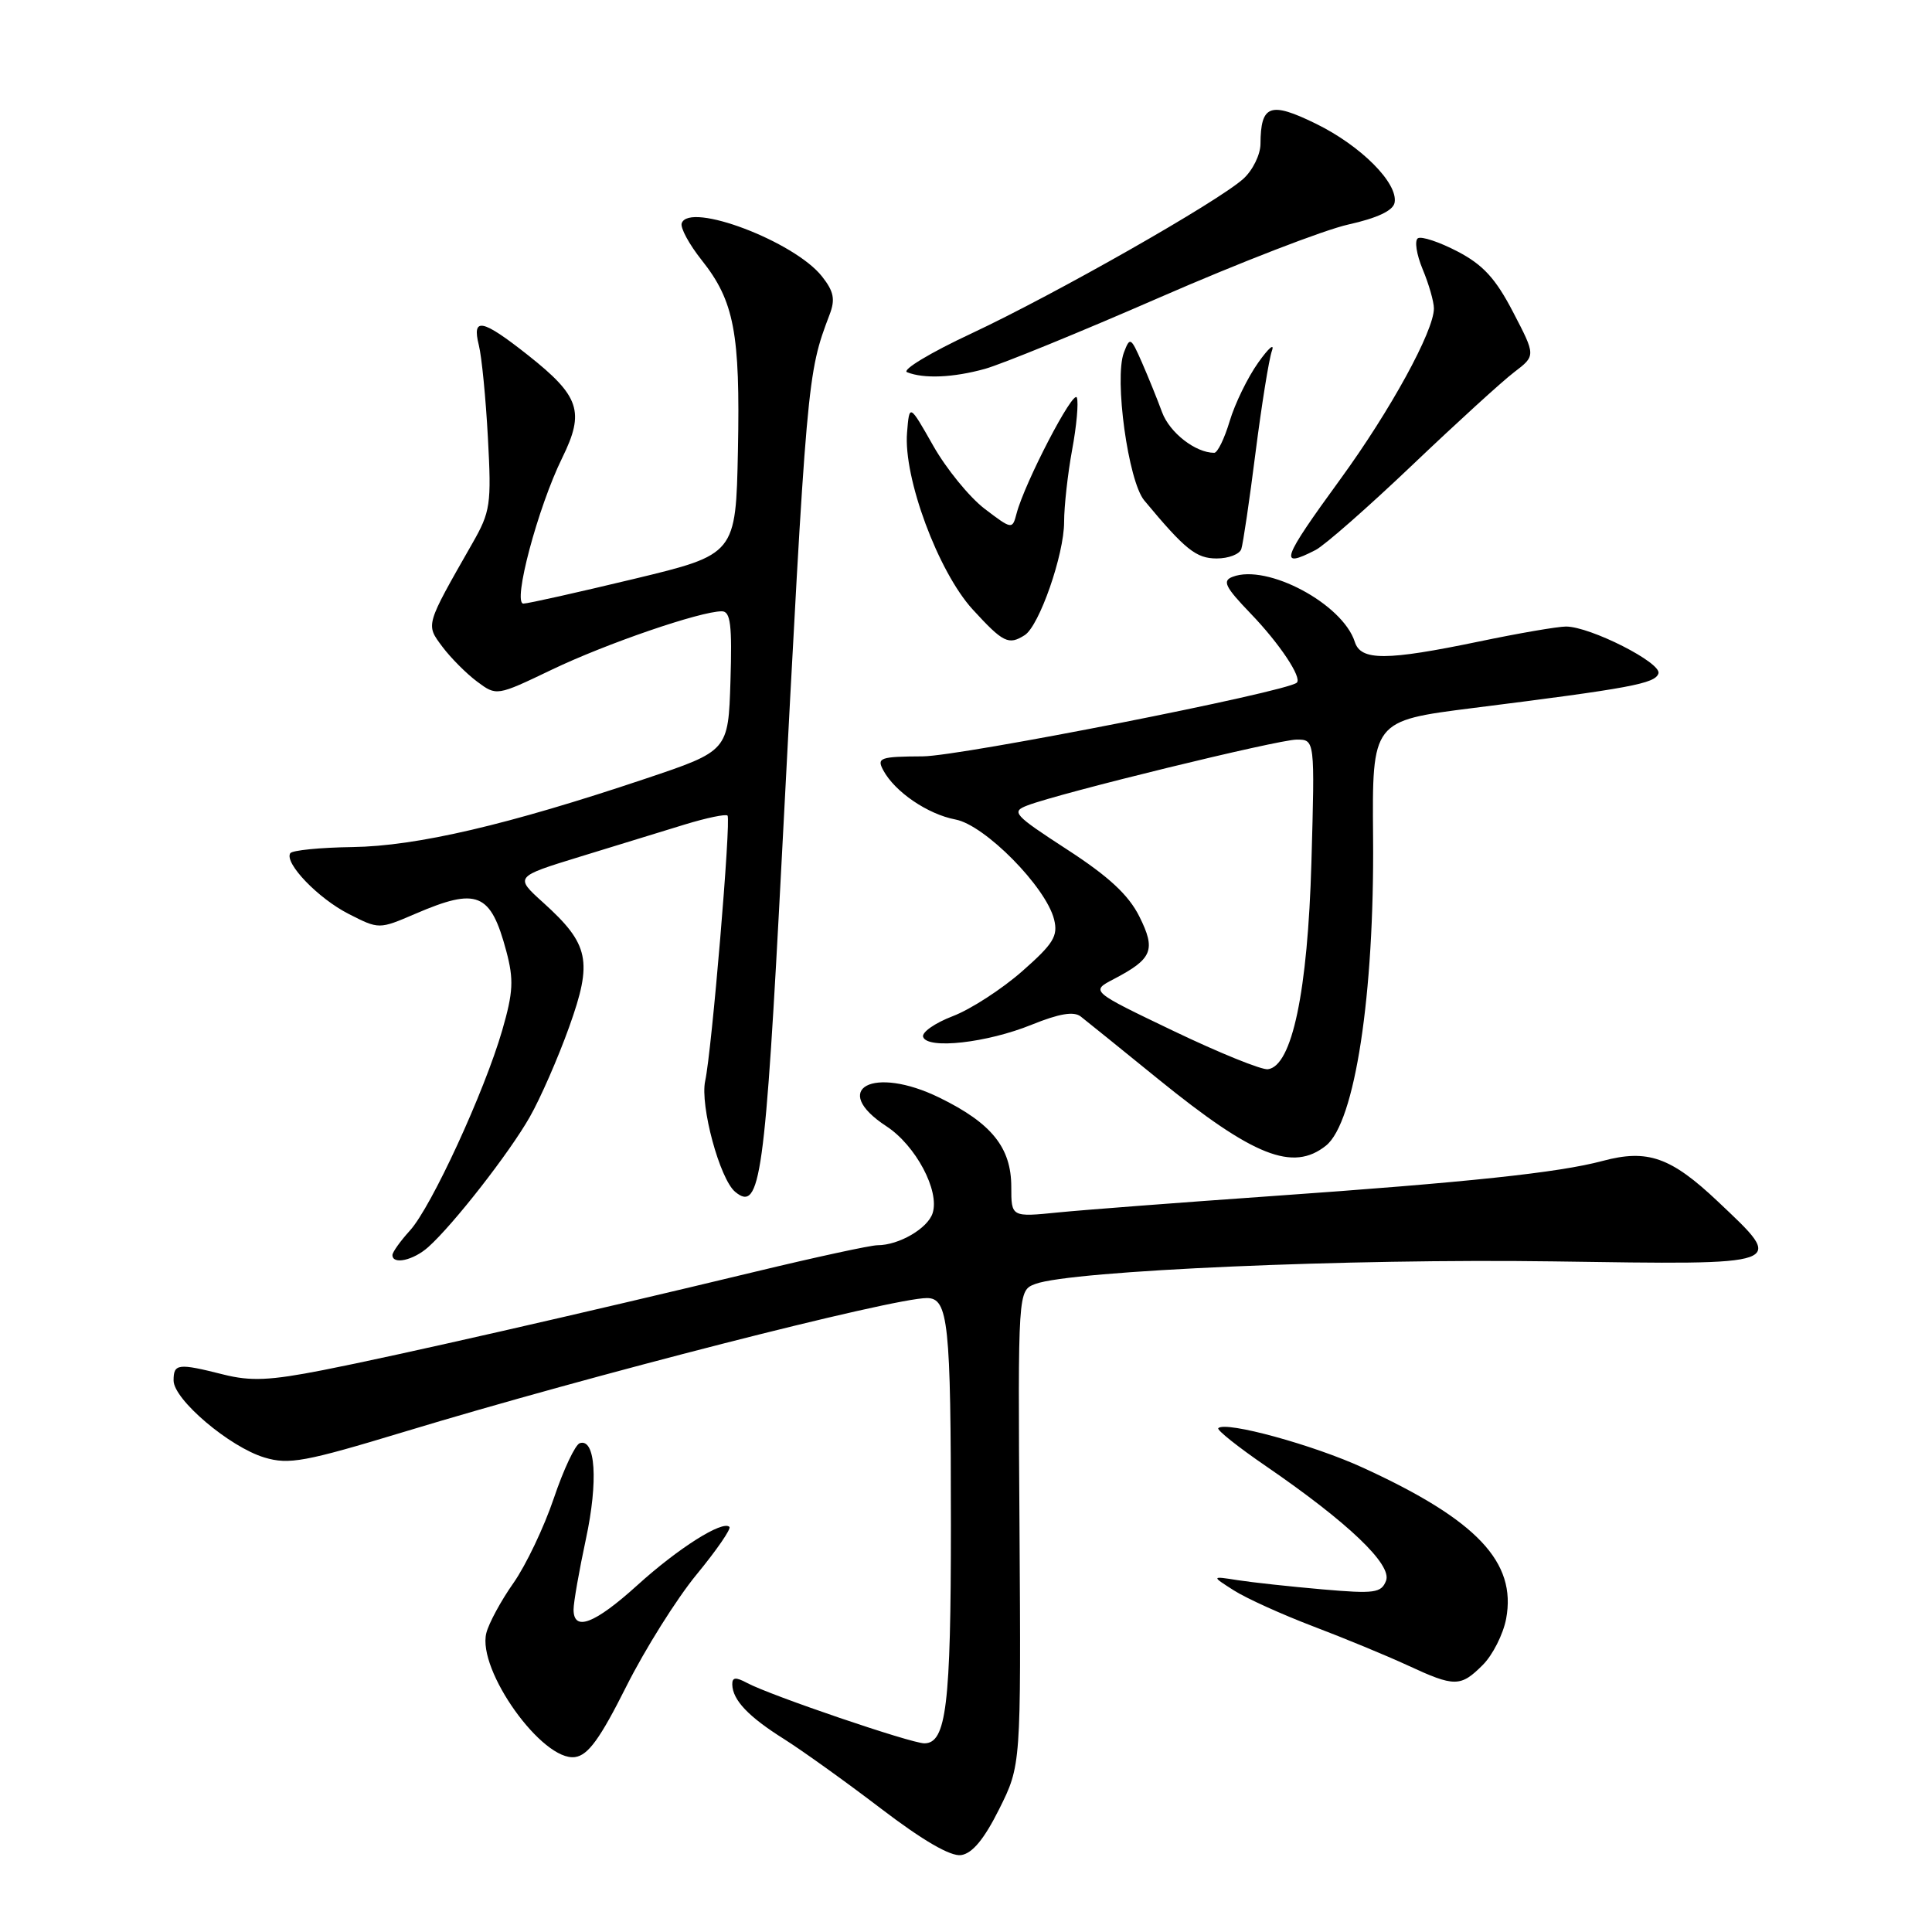 <?xml version="1.0" encoding="UTF-8" standalone="no"?>
<!DOCTYPE svg PUBLIC "-//W3C//DTD SVG 1.1//EN" "http://www.w3.org/Graphics/SVG/1.1/DTD/svg11.dtd" >
<svg xmlns="http://www.w3.org/2000/svg" xmlns:xlink="http://www.w3.org/1999/xlink" version="1.1" viewBox="0 0 256 256">
 <g >
 <path fill="currentColor"
d=" M 132.40 239.71 C 135.29 233.91 135.29 233.91 135.09 202.46 C 134.88 171.00 134.88 171.00 137.19 170.13 C 141.92 168.36 178.96 166.75 205.75 167.14 C 237.15 167.60 236.68 167.77 227.61 159.19 C 221.40 153.32 218.31 152.23 212.35 153.83 C 206.52 155.39 194.54 156.66 168.50 158.49 C 156.40 159.34 143.69 160.31 140.25 160.65 C 134.00 161.28 134.00 161.28 134.00 157.27 C 134.00 152.06 131.40 148.83 124.49 145.45 C 115.69 141.14 109.87 144.28 117.46 149.24 C 121.33 151.77 124.53 157.77 123.58 160.74 C 122.94 162.77 119.11 165.00 116.27 165.00 C 115.37 165.00 108.08 166.58 100.07 168.51 C 77.24 174.01 52.32 179.69 42.79 181.55 C 35.75 182.93 33.22 183.04 29.60 182.13 C 23.58 180.61 23.00 180.68 23.00 182.92 C 23.00 185.45 30.44 191.75 35.05 193.13 C 38.28 194.10 40.40 193.71 53.60 189.71 C 78.09 182.28 118.27 172.00 122.82 172.00 C 125.66 172.00 126.00 175.23 126.00 202.06 C 126.00 225.96 125.39 231.00 122.48 231.00 C 120.72 231.00 102.07 224.65 98.99 223.00 C 97.48 222.19 97.01 222.24 97.03 223.21 C 97.08 225.27 99.17 227.47 103.90 230.44 C 106.32 231.97 112.10 236.11 116.75 239.66 C 122.28 243.88 125.95 246.01 127.35 245.81 C 128.84 245.59 130.40 243.71 132.40 239.71 Z  M 82.98 223.48 C 85.47 218.52 89.66 211.84 92.31 208.62 C 94.95 205.41 96.91 202.57 96.65 202.32 C 95.75 201.42 89.85 205.15 84.45 210.05 C 78.78 215.18 76.00 216.24 76.00 213.27 C 76.00 212.32 76.74 208.11 77.64 203.91 C 79.28 196.28 78.91 190.53 76.82 191.23 C 76.22 191.43 74.67 194.72 73.38 198.54 C 72.09 202.36 69.69 207.40 68.04 209.75 C 66.39 212.09 64.77 215.08 64.44 216.39 C 63.21 221.30 71.89 233.44 76.20 232.82 C 77.93 232.58 79.52 230.38 82.98 223.48 Z  M 196.48 220.61 C 197.79 219.30 199.18 216.55 199.57 214.50 C 200.98 206.99 195.70 201.41 180.67 194.51 C 174.05 191.46 162.39 188.27 161.43 189.24 C 161.20 189.47 164.05 191.74 167.76 194.28 C 178.63 201.74 184.48 207.32 183.66 209.45 C 183.03 211.08 182.14 211.20 175.23 210.60 C 170.98 210.23 165.93 209.68 164.00 209.38 C 160.50 208.83 160.50 208.83 163.50 210.74 C 165.15 211.79 169.88 213.93 174.00 215.50 C 178.12 217.06 183.75 219.39 186.50 220.66 C 192.75 223.56 193.53 223.56 196.48 220.61 Z  M 56.74 165.25 C 60.07 162.28 67.52 152.73 70.20 148.00 C 71.61 145.53 73.96 140.15 75.42 136.07 C 78.55 127.34 78.09 125.12 71.98 119.60 C 68.19 116.18 68.19 116.18 76.84 113.52 C 81.61 112.06 87.86 110.14 90.74 109.25 C 93.62 108.37 96.17 107.84 96.40 108.07 C 96.89 108.57 94.32 139.22 93.44 143.23 C 92.74 146.48 95.37 156.24 97.42 157.93 C 100.75 160.69 101.38 156.14 103.60 113.50 C 106.92 49.89 106.95 49.53 109.92 41.70 C 110.70 39.67 110.49 38.62 108.92 36.63 C 105.28 32.00 91.34 26.71 90.33 29.58 C 90.12 30.17 91.31 32.37 92.97 34.46 C 97.29 39.89 98.09 44.13 97.78 59.69 C 97.50 73.46 97.50 73.46 84.00 76.71 C 76.58 78.49 69.99 79.97 69.36 79.98 C 67.87 80.01 71.27 67.22 74.50 60.66 C 77.51 54.54 76.82 52.49 69.96 47.06 C 63.87 42.25 62.51 41.98 63.45 45.75 C 63.83 47.26 64.37 52.77 64.65 58.00 C 65.13 66.86 64.99 67.80 62.59 72.00 C 56.32 82.99 56.40 82.72 58.62 85.70 C 59.72 87.17 61.79 89.25 63.21 90.31 C 65.80 92.24 65.80 92.24 73.15 88.72 C 80.35 85.27 92.80 81.00 95.64 81.00 C 96.80 81.00 97.02 82.76 96.79 90.25 C 96.50 99.50 96.50 99.50 85.50 103.19 C 67.33 109.29 55.22 112.12 46.70 112.24 C 42.41 112.30 38.71 112.67 38.46 113.06 C 37.66 114.36 42.15 119.04 46.20 121.10 C 50.22 123.15 50.22 123.15 55.04 121.08 C 63.25 117.55 65.01 118.27 67.09 126.04 C 68.09 129.80 68.01 131.46 66.55 136.51 C 64.19 144.66 57.16 159.93 54.32 163.05 C 53.04 164.46 52.00 165.92 52.00 166.30 C 52.00 167.62 54.78 167.00 56.74 165.25 Z  M 175.70 151.80 C 179.53 148.74 182.12 131.82 181.94 111.00 C 181.81 95.51 181.81 95.51 195.15 93.82 C 216.07 91.19 219.31 90.58 219.75 89.24 C 220.22 87.84 210.71 83.02 207.50 83.02 C 206.40 83.02 201.22 83.91 196.00 85.00 C 183.68 87.56 180.32 87.57 179.52 85.06 C 177.92 80.02 167.90 74.67 163.33 76.43 C 161.93 76.96 162.32 77.76 165.71 81.29 C 169.53 85.25 172.57 89.81 171.83 90.46 C 170.43 91.70 127.25 100.20 122.28 100.22 C 116.61 100.25 116.15 100.41 117.03 102.05 C 118.56 104.92 122.92 107.89 126.61 108.59 C 130.50 109.32 138.59 117.52 139.67 121.82 C 140.22 124.03 139.60 125.04 135.43 128.71 C 132.74 131.07 128.61 133.75 126.24 134.65 C 123.87 135.56 122.11 136.79 122.32 137.40 C 122.90 139.07 130.79 138.18 136.70 135.78 C 140.36 134.30 142.29 133.98 143.20 134.69 C 143.92 135.25 148.55 138.99 153.50 143.01 C 166.10 153.23 171.32 155.30 175.70 151.80 Z  M 135.78 84.16 C 137.71 82.93 141.00 73.49 141.00 69.17 C 141.00 67.08 141.48 62.78 142.06 59.62 C 142.65 56.46 142.93 53.34 142.69 52.69 C 142.25 51.50 135.76 63.99 134.70 68.05 C 134.14 70.18 134.09 70.17 130.46 67.41 C 128.45 65.87 125.38 62.11 123.65 59.05 C 120.50 53.50 120.50 53.50 120.19 57.31 C 119.69 63.30 124.31 75.74 128.88 80.75 C 132.92 85.16 133.64 85.52 135.78 84.16 Z  M 164.48 72.75 C 164.71 72.06 165.56 66.33 166.36 60.00 C 167.17 53.67 168.14 47.60 168.53 46.50 C 168.92 45.40 168.10 46.10 166.72 48.05 C 165.33 50.00 163.63 53.49 162.94 55.80 C 162.25 58.11 161.33 60.00 160.89 60.00 C 158.41 60.00 154.98 57.33 153.98 54.62 C 153.35 52.90 152.14 49.92 151.30 48.00 C 149.84 44.68 149.72 44.61 148.92 46.72 C 147.62 50.16 149.49 63.75 151.62 66.31 C 157.05 72.84 158.50 74.00 161.22 74.00 C 162.78 74.00 164.25 73.44 164.48 72.75 Z  M 174.32 72.88 C 175.52 72.26 181.28 67.20 187.13 61.63 C 192.98 56.06 199.05 50.52 200.63 49.32 C 203.50 47.13 203.50 47.13 200.50 41.37 C 198.18 36.90 196.51 35.08 193.13 33.32 C 190.72 32.06 188.36 31.28 187.88 31.57 C 187.41 31.87 187.69 33.71 188.51 35.68 C 189.33 37.64 190.00 39.98 190.00 40.87 C 190.00 43.87 184.22 54.41 177.60 63.50 C 169.81 74.19 169.38 75.42 174.32 72.88 Z  M 130.50 48.88 C 132.70 48.27 143.13 44.01 153.67 39.41 C 164.21 34.81 175.46 30.46 178.66 29.75 C 182.49 28.90 184.59 27.91 184.79 26.86 C 185.28 24.28 180.33 19.31 174.36 16.39 C 168.29 13.42 167.05 13.88 167.02 19.08 C 167.01 20.49 165.99 22.57 164.75 23.69 C 161.40 26.72 139.89 38.95 128.69 44.20 C 123.29 46.72 119.46 49.03 120.19 49.32 C 122.41 50.21 126.31 50.04 130.50 48.88 Z  M 155.50 136.61 C 144.50 131.34 144.50 131.34 147.57 129.74 C 152.71 127.05 153.19 125.89 150.97 121.44 C 149.54 118.58 146.91 116.14 141.39 112.56 C 134.30 107.95 133.95 107.56 136.15 106.72 C 140.49 105.06 169.38 98.00 171.82 98.00 C 174.23 98.00 174.23 98.00 173.77 114.25 C 173.28 131.40 171.20 141.27 168.00 141.68 C 167.18 141.79 161.55 139.51 155.50 136.61 Z "/>
</g>
</svg>
